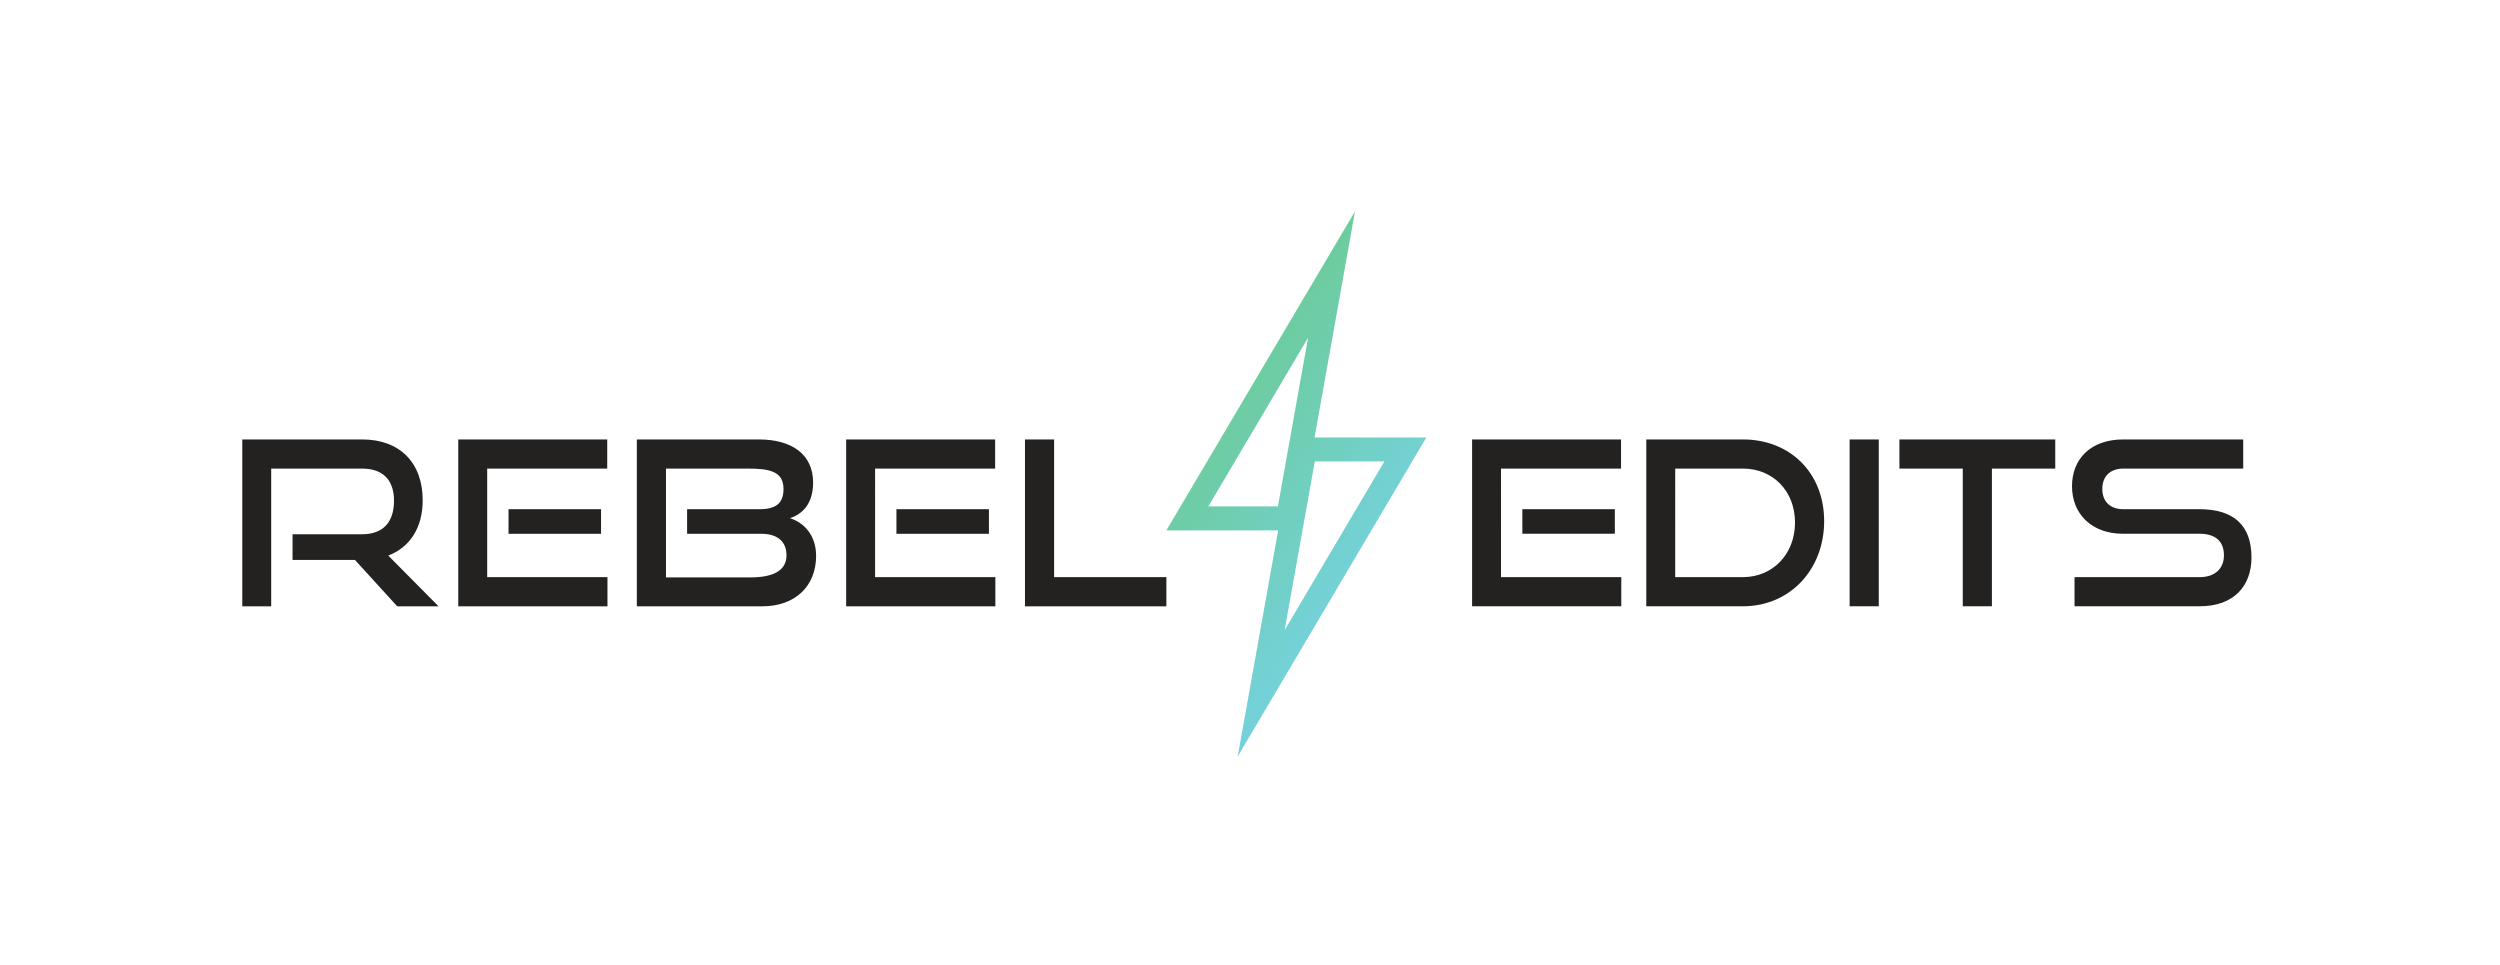 <svg xmlns="http://www.w3.org/2000/svg" width="4143.2" height="1600"><defs><linearGradient id="b" x1="0" x2="1" y1="0" y2="0" gradientTransform="scale(4002.95 -4002.95)rotate(34.57 4.723 4.78)" gradientUnits="userSpaceOnUse" spreadMethod="pad"><stop offset="0" style="stop-opacity:1;stop-color:#6aca85"/><stop offset="1" style="stop-opacity:1;stop-color:#75d2e1"/></linearGradient><clipPath id="a" clipPathUnits="userSpaceOnUse"><path d="M15923.4 5719.56h-866.6l1242.6 2101.84zm460.2 560.88h866.8l-1242.8-2101.92Zm1389.6 298.34h-1393l504.2 2817.96-2350.6-3975.52h1392.9l-504.2-2817.96z"/></clipPath></defs><g clip-path="url(#a)" transform="matrix(.133 0 0 -.133 0 1600)"><path d="M15923.4 5719.56h-866.6l1242.6 2101.84zm460.2 560.88h866.8l-1242.8-2101.92Zm1389.6 298.34h-1393l504.2 2817.96-2350.6-3975.52h1392.9l-504.2-2817.96z" style="fill:url(#b);fill-opacity:1;fill-rule:nonzero;stroke:none"/></g><path d="m4949.59 4474.99-526.28 577.76h-777.95v320.34h866.63c260.28 0 397.56 148.74 397.56 417.6 0 268.83-148.72 400.41-397.56 400.41H3379.37V4474.99h-360.4v2079.35h1493.02c474.78 0 755.1-294.6 755.1-757.95 0-343.2-160.18-586.33-429.04-689.3l626.39-632.1zM6336.71 5378.81v306.04h1152.65v-306.04Zm-626.39-903.82v2079.35h1856.25V6191.1H6070.71V4838.23h1498.73v-363.24zM8561.87 5378.81v306.04h898.09c205.94 0 303.19 71.5 303.19 251.69 0 220.25-174.48 254.56-443.34 254.56H8298.74V4835.37h1052.54c260.26 0 449.04 71.5 449.04 274.59 0 171.61-111.54 268.85-314.62 268.85zm-626.39-903.82v2079.35h1521.61c406.14 0 675.01-183.05 675.01-537.7 0-263.15-134.43-394.7-288.87-443.34 188.77-60.07 326.07-225.95 326.07-469.07 0-380.41-263.16-629.24-669.3-629.24zM11170.3 5378.81v306.04h1152.6v-306.04zm-626.4-903.82v2079.35h1856.2V6191.1h-1495.8V4838.23H12403v-363.24zM12771.9 4474.99v2079.35h363.2V4838.23h1398.7v-363.24zM18969.7 5378.96v306h1152.5v-306zm-626.3-903.7v2079.08h1856v-363.2h-1495.7V4838.46h1498.6v-363.2zM21717.9 4838.46c374.6 0 649.2 288.84 649.2 680.63s-274.6 672.05-649.2 672.05h-843.6V4838.46Zm-1204-363.2v2079.08h1204c586.3 0 1012.4-414.67 1012.4-1018.09s-426.1-1060.99-1012.4-1060.99zM23047.7 4475.26v2079.08h363.1V4475.26zM24457.5 4475.26v1715.88h-789.3v363.2H25610v-363.2h-789.3V4475.26zM25850.2 4475.26v363.2h1558.6c194.4 0 303.1 108.67 303.1 271.68 0 177.31-108.7 268.82-303.1 268.82h-955.2c-391.8 0-634.9 248.8-634.9 591.98 0 334.6 225.9 583.4 640.6 583.4h1492.8v-363.2h-1492.8c-165.9 0-263.1-97.23-263.1-254.52s100.1-251.66 260.2-251.66h952.4c420.3 0 646.3-197.33 646.3-600.56 0-348.9-211.7-609.14-646.3-609.14z" style="fill:#232221;fill-opacity:1;fill-rule:nonzero;stroke:none" transform="matrix(.133 0 0 -.133 0 1600)"/></svg>